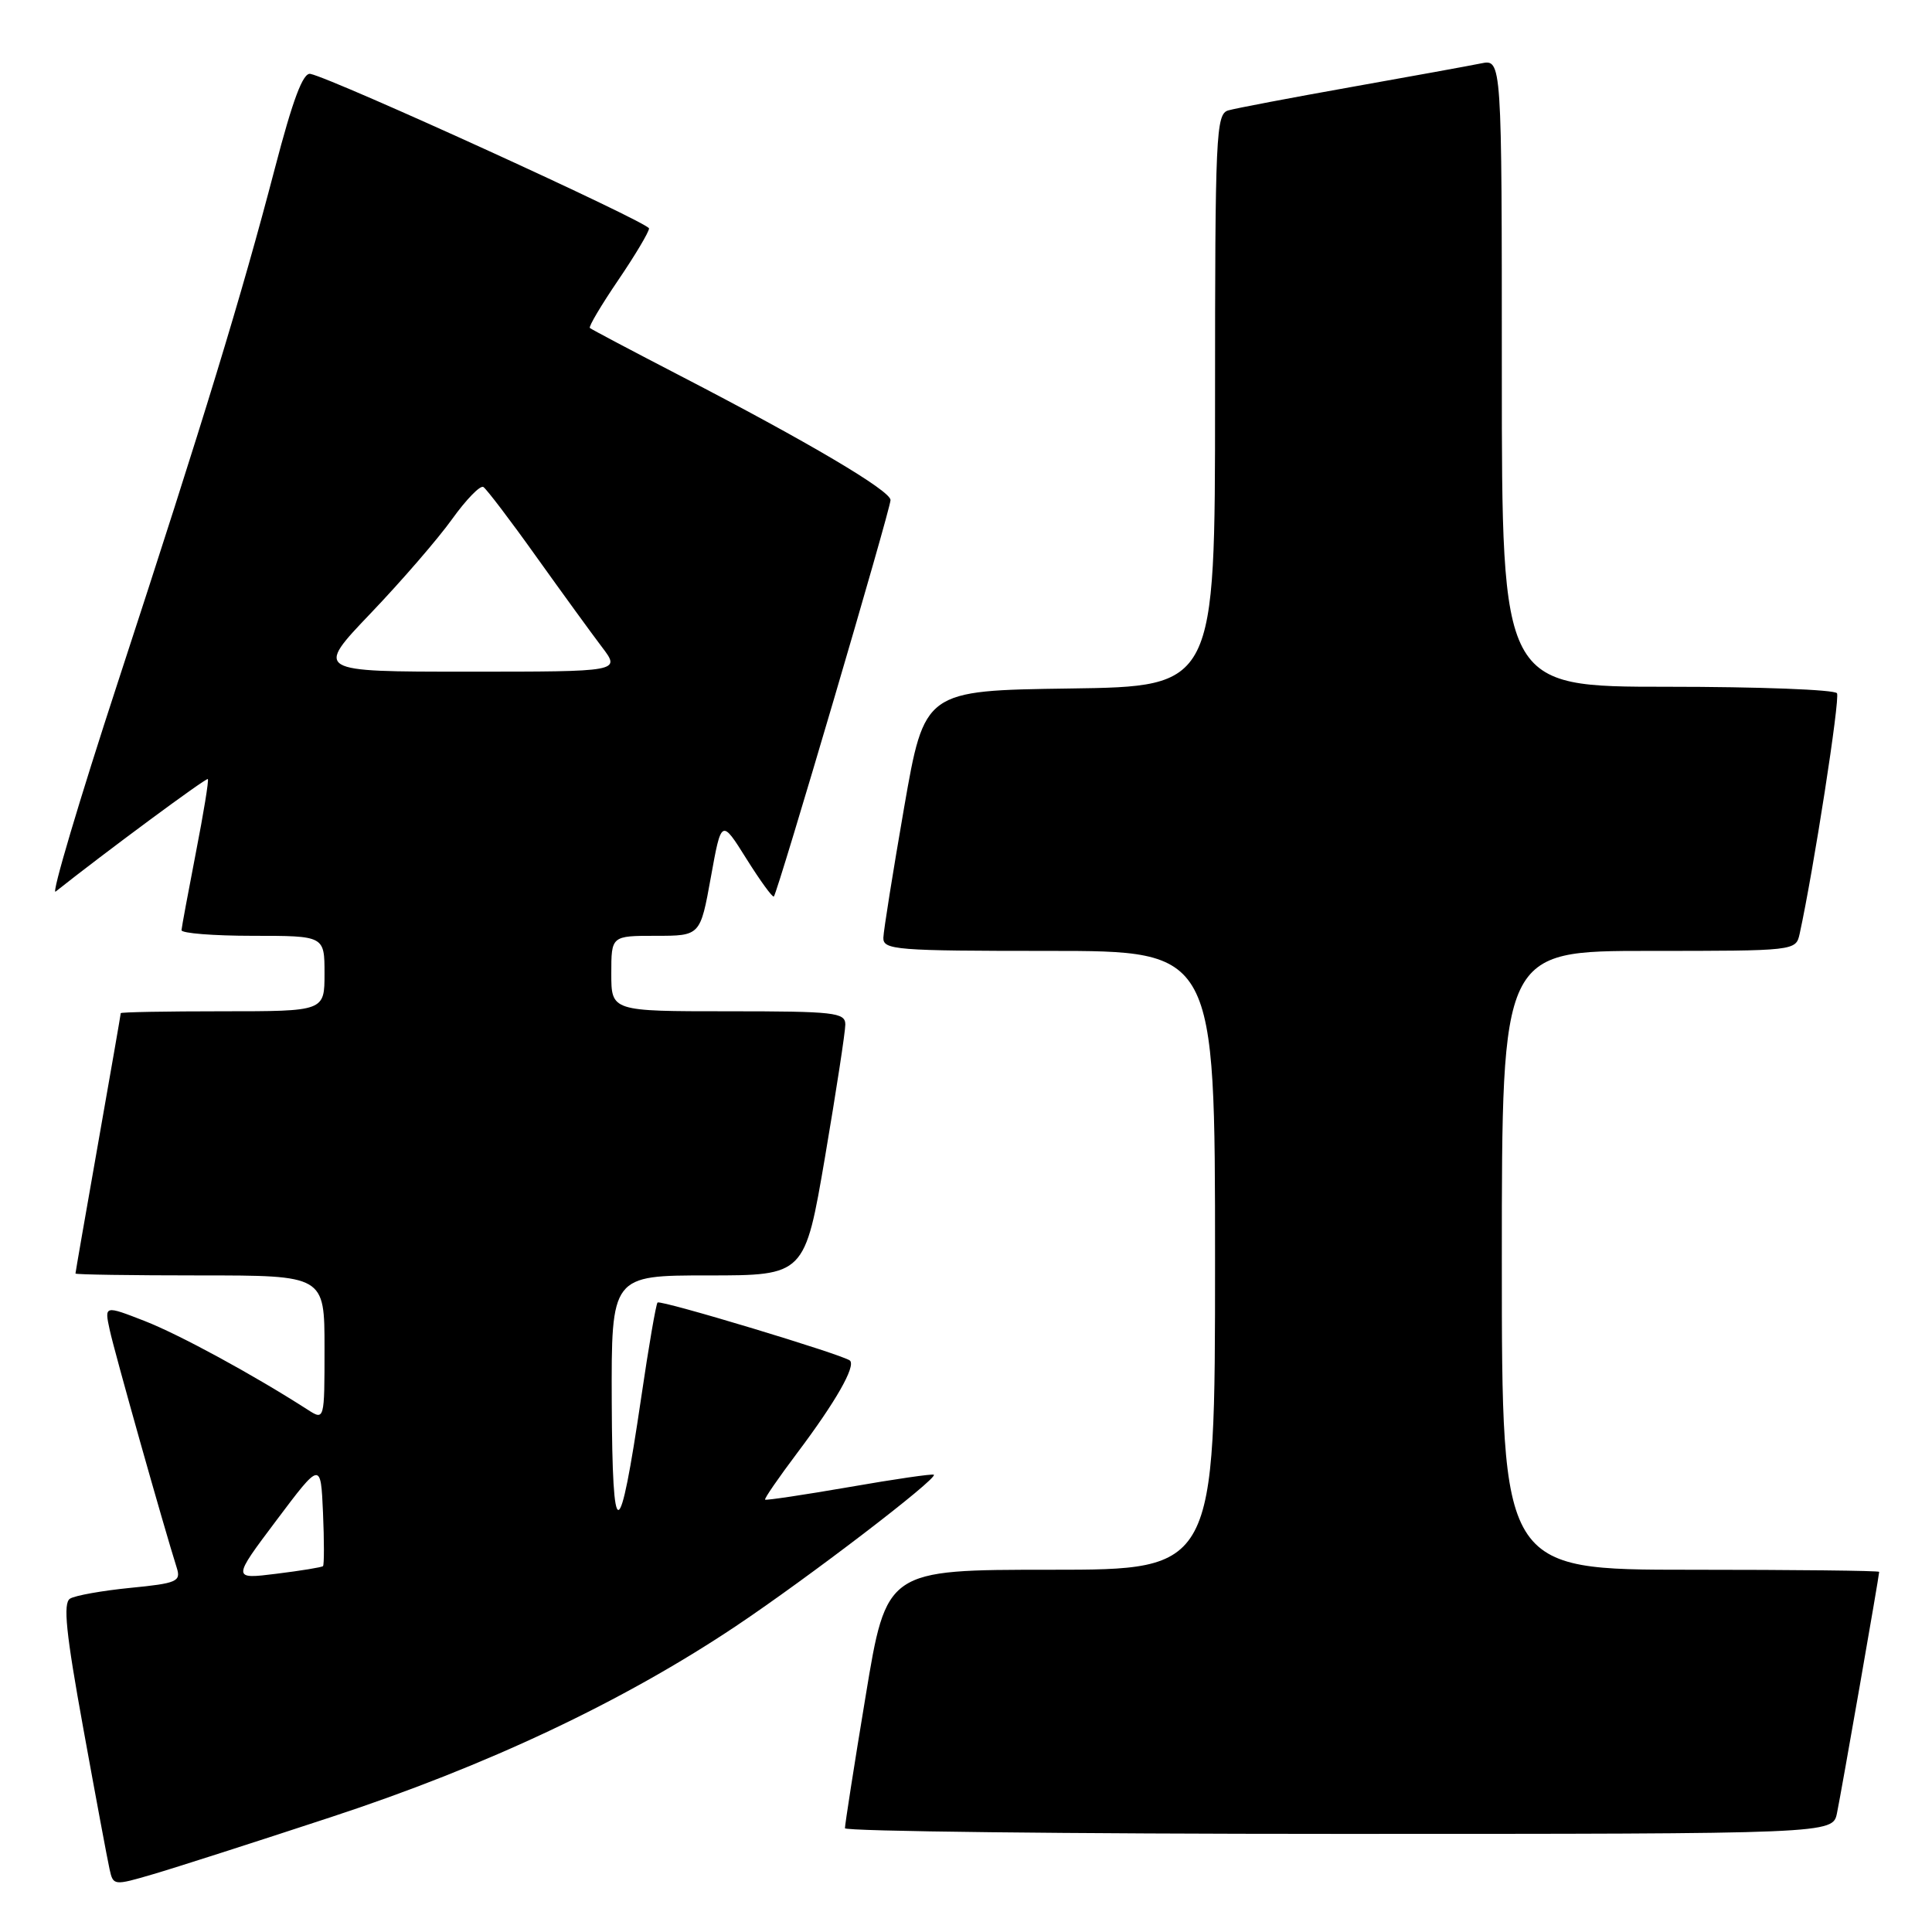 <?xml version="1.0" encoding="UTF-8" standalone="no"?>
<!DOCTYPE svg PUBLIC "-//W3C//DTD SVG 1.1//EN" "http://www.w3.org/Graphics/SVG/1.1/DTD/svg11.dtd" >
<svg xmlns="http://www.w3.org/2000/svg" xmlns:xlink="http://www.w3.org/1999/xlink" version="1.1" viewBox="0 0 256 256">
 <g >
 <path fill="currentColor"
d=" M 43.85 240.78 C 64.47 234.01 82.54 225.48 97.54 215.45 C 107.06 209.08 124.26 195.93 123.74 195.41 C 123.59 195.26 118.55 195.99 112.54 197.04 C 106.52 198.08 101.50 198.83 101.38 198.71 C 101.25 198.58 103.18 195.79 105.66 192.49 C 110.73 185.75 113.40 181.07 112.63 180.29 C 111.89 179.56 87.58 172.22 87.13 172.59 C 86.93 172.76 85.95 178.44 84.96 185.20 C 82.06 204.88 81.14 205.01 81.06 185.75 C 81.00 169.00 81.00 169.00 93.82 169.00 C 106.64 169.00 106.64 169.00 109.33 153.25 C 110.80 144.59 112.01 136.71 112.01 135.75 C 112.00 134.16 110.59 134.00 96.50 134.00 C 81.00 134.00 81.00 134.00 81.00 129.00 C 81.00 124.00 81.00 124.00 86.90 124.00 C 92.79 124.00 92.79 124.00 94.19 116.25 C 95.59 108.50 95.59 108.50 98.91 113.80 C 100.74 116.72 102.37 118.96 102.54 118.79 C 103.04 118.29 118.00 67.46 118.00 66.26 C 118.00 65.02 107.09 58.57 90.15 49.80 C 83.74 46.48 78.35 43.63 78.16 43.46 C 77.97 43.29 79.66 40.44 81.91 37.13 C 84.16 33.82 86.00 30.73 86.00 30.27 C 86.00 29.50 44.23 10.43 41.13 9.79 C 40.15 9.58 38.80 13.20 36.41 22.35 C 31.99 39.26 27.07 55.38 15.66 90.27 C 10.48 106.09 6.76 118.64 7.37 118.14 C 13.71 113.10 27.34 103.01 27.54 103.23 C 27.69 103.38 26.97 107.78 25.95 113.00 C 24.94 118.22 24.08 122.84 24.05 123.25 C 24.02 123.66 28.27 124.00 33.50 124.00 C 43.00 124.00 43.00 124.00 43.00 129.00 C 43.00 134.00 43.00 134.00 29.50 134.00 C 22.07 134.00 16.00 134.11 16.00 134.25 C 16.00 134.39 14.65 142.15 13.00 151.50 C 11.35 160.85 10.00 168.61 10.00 168.75 C 10.00 168.89 17.43 169.00 26.50 169.00 C 43.00 169.00 43.00 169.00 43.00 178.62 C 43.00 188.23 43.00 188.23 40.75 186.78 C 33.56 182.16 23.80 176.85 19.17 175.04 C 13.83 172.96 13.83 172.96 14.54 176.23 C 15.15 179.10 21.73 202.41 23.43 207.77 C 23.99 209.55 23.43 209.80 17.28 210.40 C 13.55 210.77 9.95 211.41 9.28 211.83 C 8.33 212.41 8.74 216.39 11.04 229.04 C 12.68 238.09 14.25 246.49 14.52 247.69 C 15.00 249.86 15.08 249.87 20.26 248.35 C 23.14 247.51 33.76 244.10 43.85 240.78 Z  M 243.41 240.25 C 243.98 237.51 249.00 208.80 249.00 208.28 C 249.00 208.12 237.75 208.00 224.00 208.00 C 199.00 208.00 199.00 208.00 199.00 167.00 C 199.00 126.00 199.00 126.00 218.48 126.00 C 237.87 126.00 237.96 125.99 238.46 123.75 C 240.30 115.35 243.84 92.56 243.41 91.86 C 243.12 91.38 233.01 91.00 220.94 91.00 C 199.00 91.00 199.00 91.00 199.00 49.42 C 199.00 7.84 199.00 7.84 196.25 8.40 C 194.74 8.71 186.97 10.12 179.00 11.54 C 171.03 12.96 163.71 14.35 162.75 14.63 C 161.12 15.10 161.00 17.80 161.00 53.05 C 161.00 90.96 161.00 90.96 141.75 91.23 C 122.50 91.50 122.50 91.50 119.80 107.00 C 118.32 115.53 117.08 123.29 117.05 124.25 C 117.00 125.87 118.69 126.00 139.00 126.00 C 161.00 126.00 161.00 126.00 161.00 167.00 C 161.00 208.00 161.00 208.00 139.23 208.00 C 117.46 208.00 117.46 208.00 114.70 224.75 C 113.17 233.96 111.95 241.84 111.96 242.25 C 111.98 242.66 141.44 243.00 177.42 243.00 C 242.84 243.00 242.84 243.00 243.41 240.25 Z  M 36.63 201.45 C 42.50 193.64 42.50 193.64 42.80 200.44 C 42.96 204.18 42.96 207.36 42.80 207.52 C 42.63 207.68 39.86 208.13 36.63 208.53 C 30.76 209.26 30.76 209.26 36.63 201.45 Z  M 49.13 81.25 C 53.20 76.99 58.05 71.38 59.91 68.78 C 61.77 66.19 63.63 64.27 64.05 64.53 C 64.46 64.79 67.62 68.93 71.05 73.75 C 74.49 78.56 78.41 83.96 79.77 85.75 C 82.24 89.00 82.24 89.00 61.99 89.00 C 41.73 89.00 41.73 89.00 49.13 81.25 Z "/>
</g>
</svg>